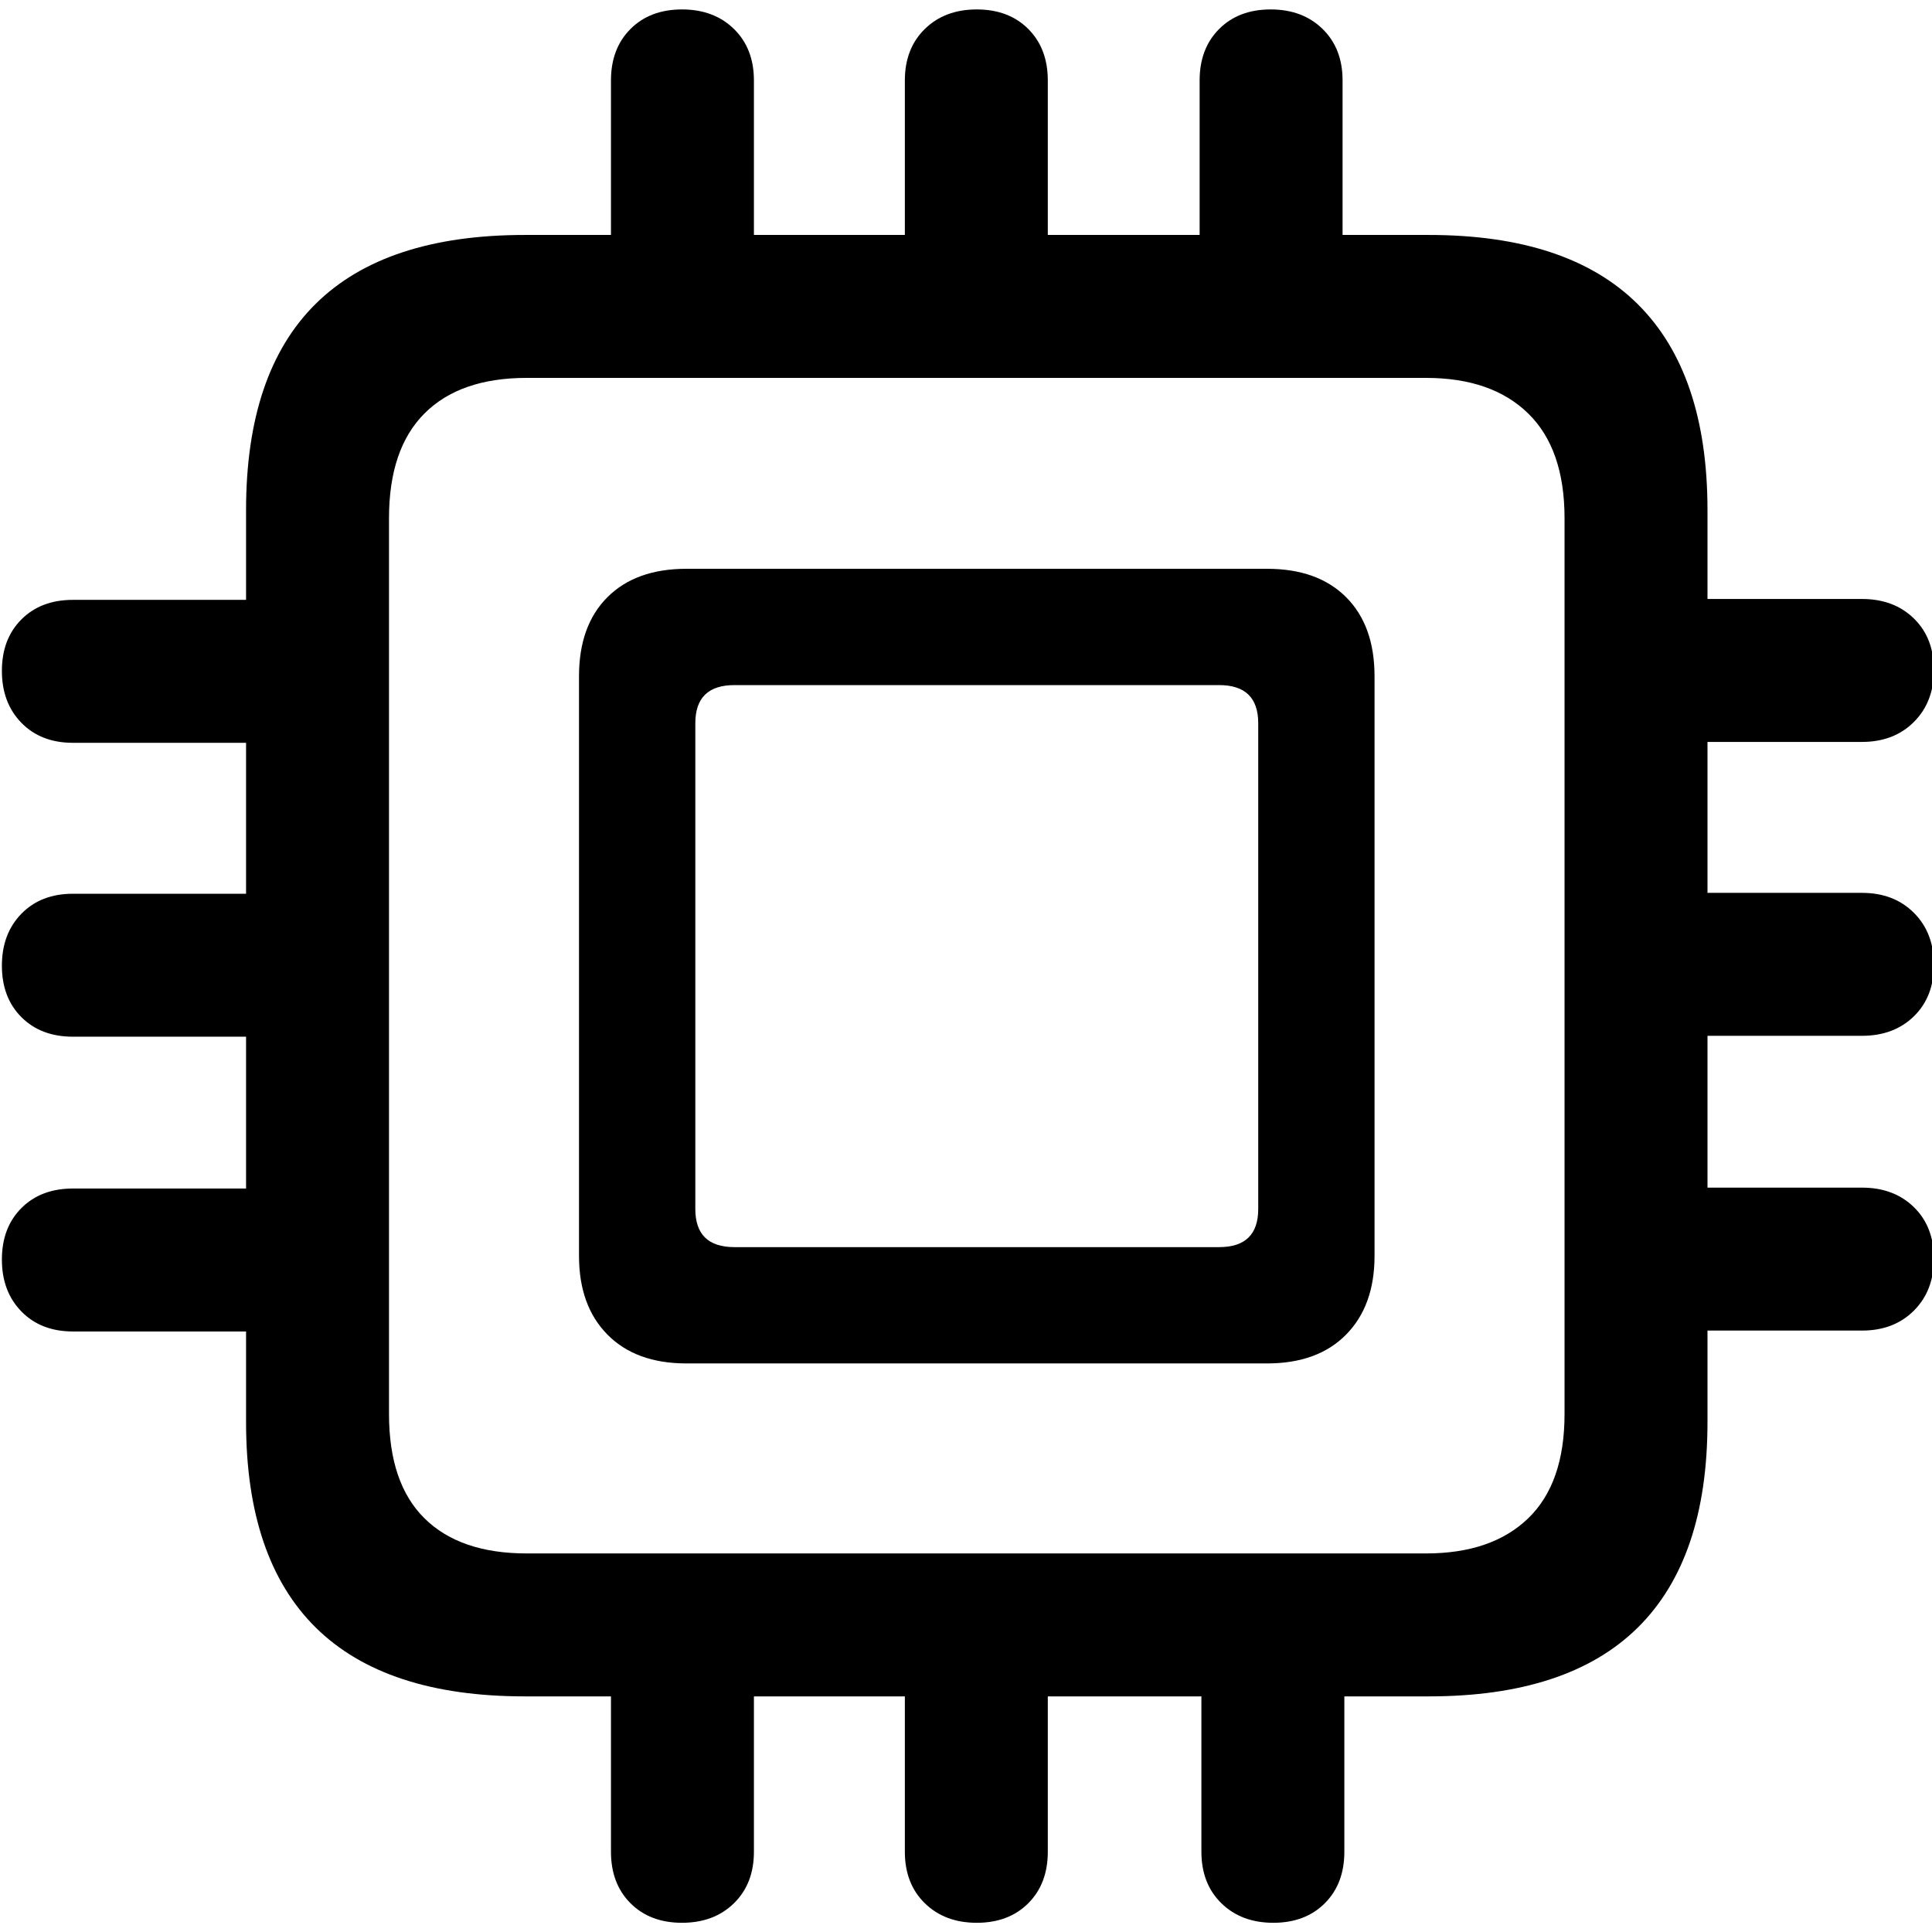 <?xml version="1.0" encoding="UTF-8"?>
<svg width="1000px" height="1000px" viewBox="0 0 1000 1000" xmlns="http://www.w3.org/2000/svg" xmlns:xlink="http://www.w3.org/1999/xlink" version="1.1">
 <!-- Generated by Pixelmator Pro 2.0.6 -->
 <path id="􀫥" d="M271.661 878.045 L739.492 878.045 C787.592 878.045 823.667 866.173 847.718 842.429 871.768 818.685 883.793 783.223 883.793 736.041 L883.793 264.074 C883.793 216.893 871.768 181.353 847.718 157.456 823.667 133.559 787.592 121.611 739.492 121.611 L271.661 121.611 C223.56 121.611 187.485 133.483 163.435 157.227 139.384 180.97 127.359 216.586 127.359 264.074 L127.359 736.041 C127.359 783.223 139.384 818.685 163.435 842.429 187.485 866.173 223.56 878.045 271.661 878.045 Z M272.58 804.056 C249.602 804.056 231.986 798.005 219.73 785.903 207.475 773.802 201.348 755.802 201.348 731.905 L201.348 268.21 C201.348 244.313 207.475 226.237 219.73 213.982 231.986 201.728 249.602 195.6 272.58 195.6 L738.113 195.6 C760.784 195.6 778.401 201.728 790.962 213.982 803.524 226.237 809.804 244.313 809.804 268.21 L809.804 731.905 C809.804 755.802 803.524 773.802 790.962 785.903 778.401 798.005 760.784 804.056 738.113 804.056 Z M355.3 705.71 L655.852 705.71 C673.315 705.71 686.949 700.732 696.753 690.774 706.556 680.817 711.458 667.26 711.458 650.103 L711.458 350.011 C711.458 332.548 706.556 318.914 696.753 309.111 686.949 299.307 673.315 294.405 655.852 294.405 L355.3 294.405 C337.837 294.405 324.203 299.307 314.4 309.111 304.596 318.914 299.694 332.548 299.694 350.011 L299.694 650.103 C299.694 667.26 304.596 680.817 314.4 690.774 324.203 700.732 337.837 705.71 355.3 705.71 Z M380.116 645.508 C366.636 645.508 359.896 638.921 359.896 625.747 L359.896 374.368 C359.896 361.194 366.636 354.607 380.116 354.607 L631.036 354.607 C644.516 354.607 651.256 361.194 651.256 374.368 L651.256 625.747 C651.256 638.921 644.516 645.508 631.036 645.508 Z M316.238 195.6 L390.227 195.6 390.227 41.648 C390.227 30.618 386.78 21.733 379.887 14.993 372.993 8.253 364.032 4.883 353.003 4.883 341.973 4.883 333.089 8.253 326.348 14.993 319.608 21.733 316.238 30.618 316.238 41.648 Z M468.352 195.6 L542.341 195.6 542.341 41.648 C542.341 30.618 538.971 21.733 532.23 14.993 525.49 8.253 516.605 4.883 505.576 4.883 494.547 4.883 485.585 8.253 478.692 14.993 471.798 21.733 468.352 30.618 468.352 41.648 Z M620.925 195.6 L694.914 195.6 694.914 41.648 C694.914 30.618 691.468 21.733 684.574 14.993 677.681 8.253 668.719 4.883 657.69 4.883 646.661 4.883 637.776 8.253 631.036 14.993 624.295 21.733 620.925 30.618 620.925 41.648 Z M809.804 310.03 L809.804 384.019 963.756 384.019 C974.786 384.019 983.747 380.572 990.64 373.679 997.534 366.785 1000.98 357.824 1000.98 346.795 1000.98 335.765 997.534 326.881 990.64 320.14 983.747 313.4 974.786 310.03 963.756 310.03 Z M809.804 462.144 L809.804 536.133 963.756 536.133 C974.786 536.133 983.747 532.763 990.64 526.023 997.534 519.282 1000.98 510.398 1000.98 499.368 1000.98 488.339 997.534 479.377 990.64 472.484 983.747 465.591 974.786 462.144 963.756 462.144 Z M809.804 614.717 L809.804 688.706 963.756 688.706 C974.786 688.706 983.747 685.26 990.64 678.366 997.534 671.473 1000.98 662.511 1000.98 651.482 1000.98 640.453 997.534 631.568 990.64 624.828 983.747 618.087 974.786 614.717 963.756 614.717 Z M695.833 804.056 L621.844 804.056 621.844 958.467 C621.844 969.497 625.291 978.381 632.185 985.122 639.078 991.862 648.039 995.232 659.069 995.232 670.098 995.232 678.983 991.862 685.723 985.122 692.464 978.381 695.833 969.497 695.833 958.467 Z M542.341 804.056 L468.352 804.056 468.352 958.467 C468.352 969.497 471.798 978.381 478.692 985.122 485.585 991.862 494.547 995.232 505.576 995.232 516.605 995.232 525.49 991.862 532.23 985.122 538.971 978.381 542.341 969.497 542.341 958.467 Z M390.227 804.056 L316.238 804.056 316.238 958.467 C316.238 969.497 319.608 978.381 326.348 985.122 333.089 991.862 341.973 995.232 353.003 995.232 364.032 995.232 372.993 991.862 379.887 985.122 386.78 978.381 390.227 969.497 390.227 958.467 Z M201.348 689.166 L201.348 615.177 37.745 615.177 C26.716 615.177 17.831 618.547 11.091 625.287 4.35 632.028 0.98 640.912 0.98 651.942 0.98 662.971 4.35 671.932 11.091 678.826 17.831 685.719 26.716 689.166 37.745 689.166 Z M201.348 536.592 L201.348 462.603 37.745 462.603 C26.716 462.603 17.831 466.05 11.091 472.943 4.35 479.837 0.98 488.798 0.98 499.828 0.98 510.857 4.35 519.742 11.091 526.482 17.831 533.223 26.716 536.592 37.745 536.592 Z M201.348 384.478 L201.348 310.489 37.745 310.489 C26.716 310.489 17.831 313.859 11.091 320.6 4.35 327.34 0.98 336.225 0.98 347.254 0.98 358.284 4.35 367.245 11.091 374.138 17.831 381.032 26.716 384.478 37.745 384.478 Z" fill="#000000" fill-opacity="1" stroke="none"/>
</svg>
